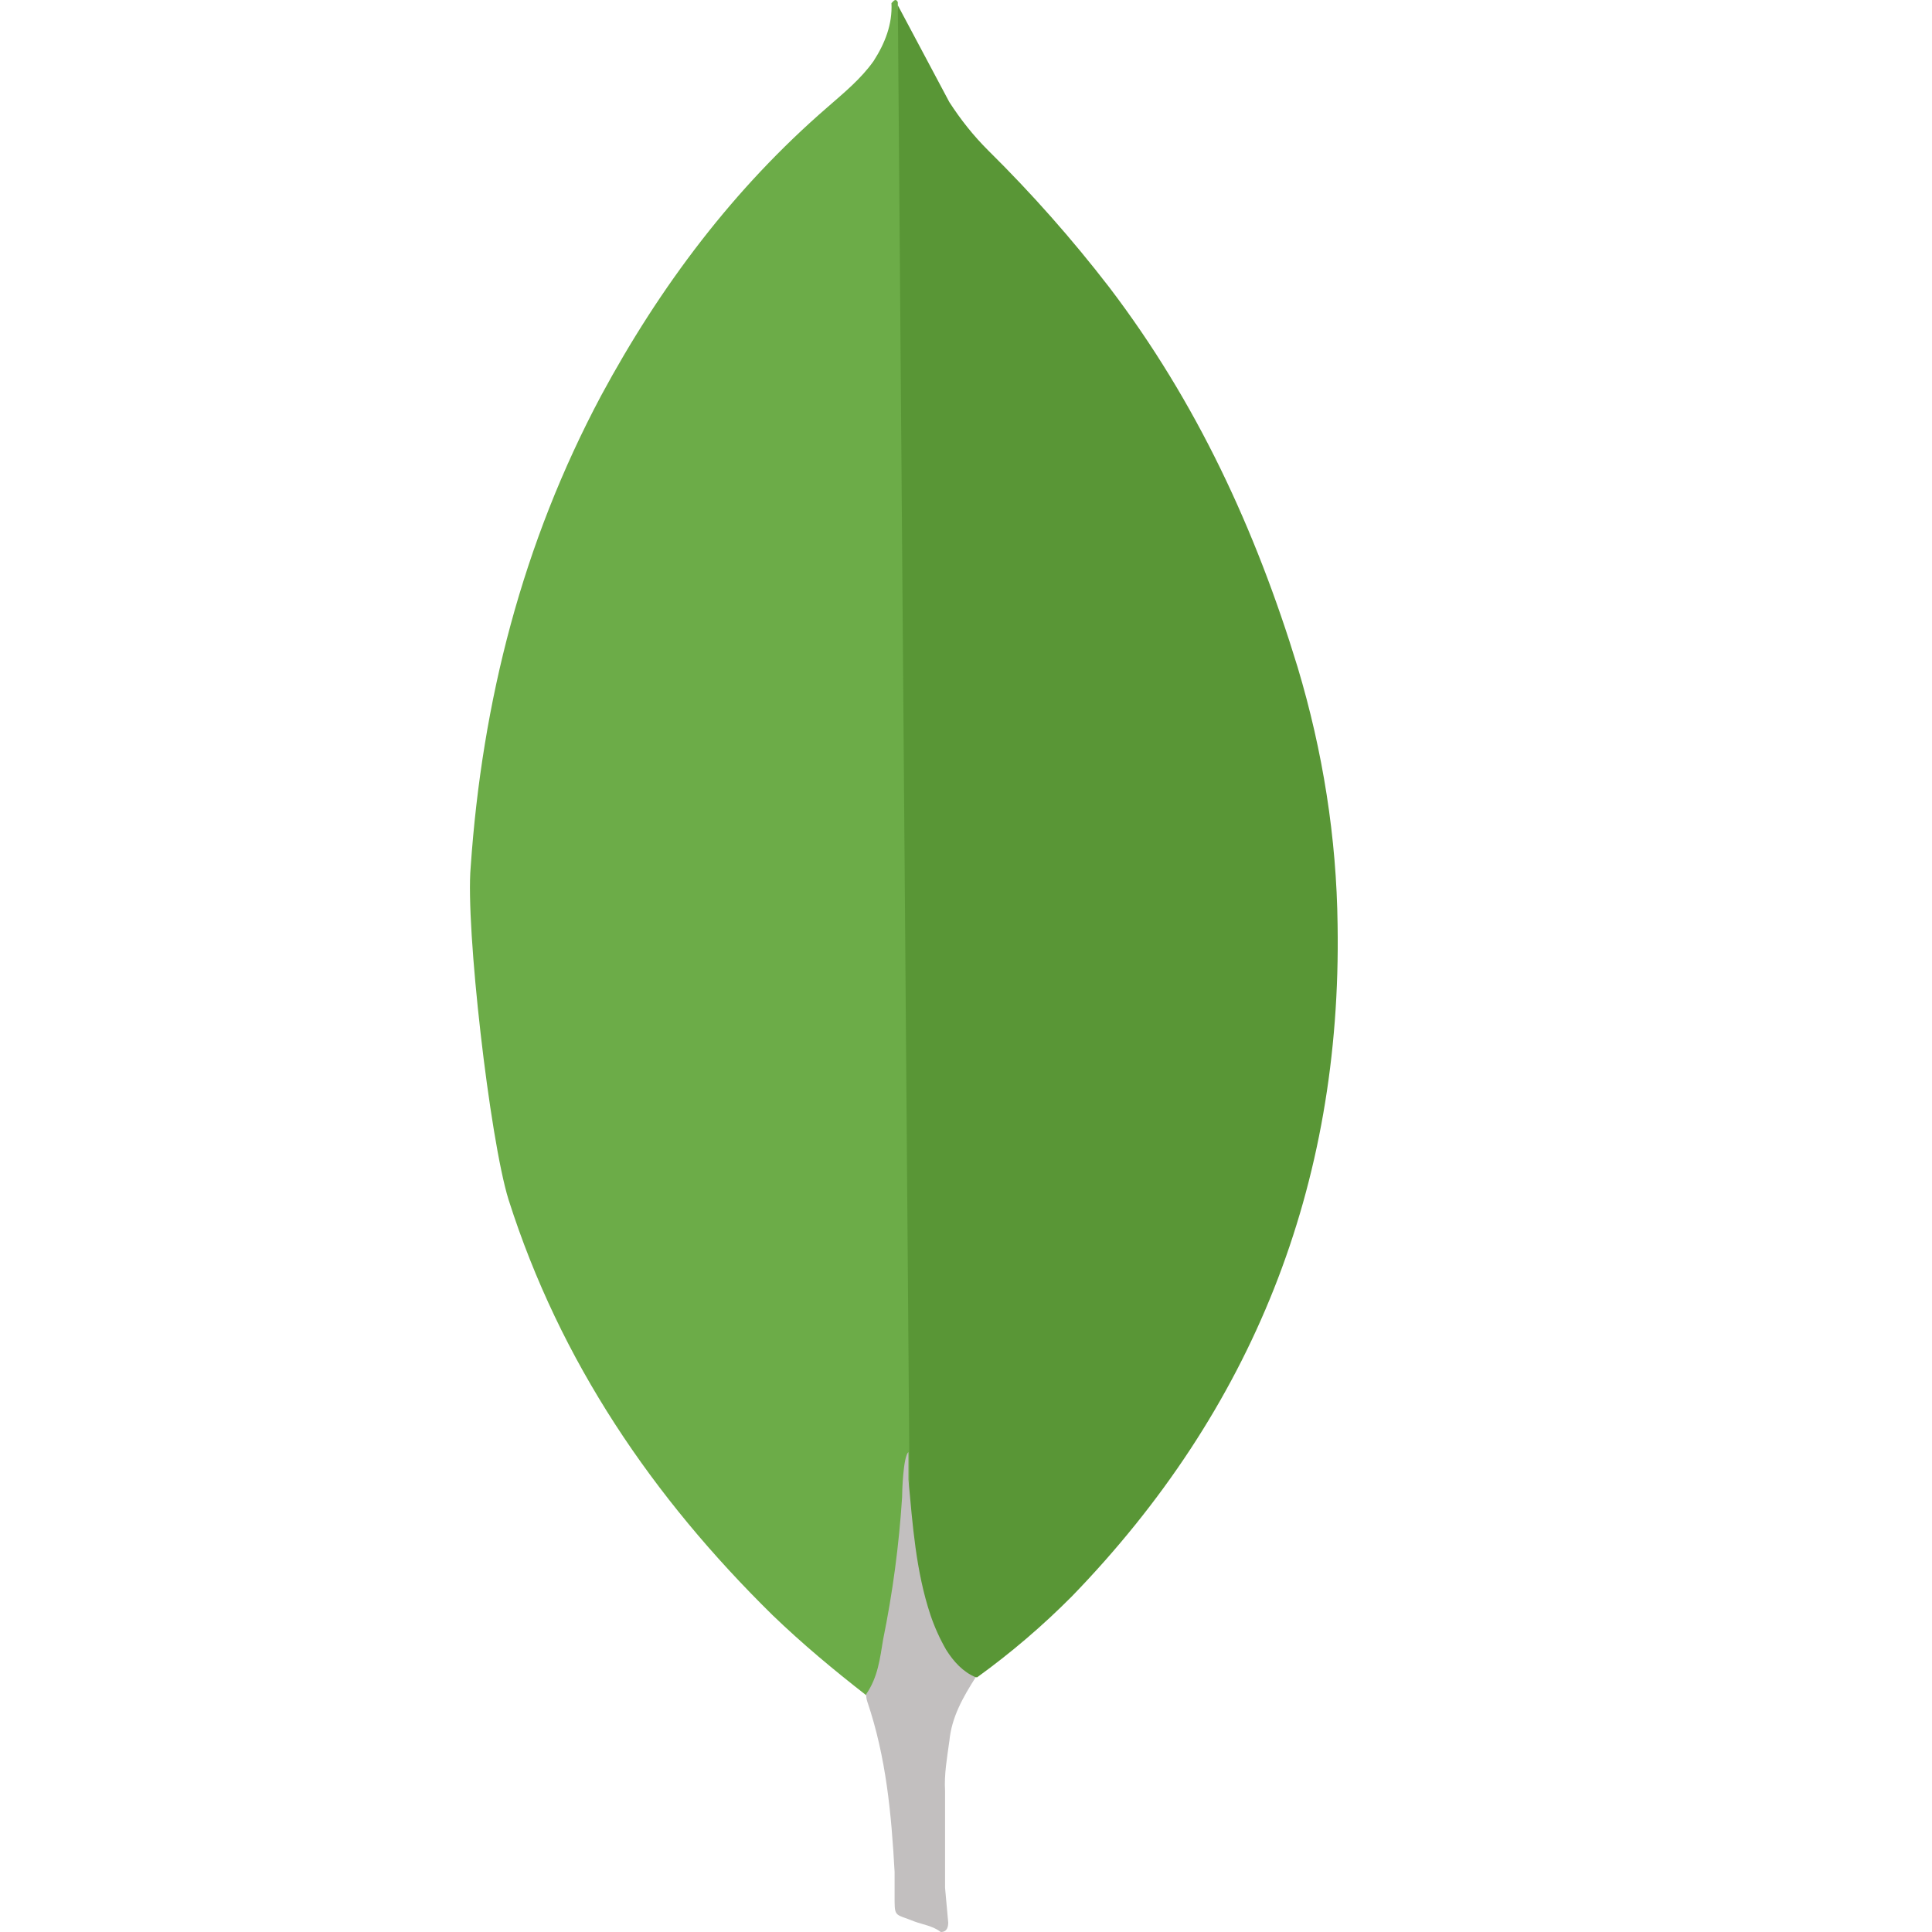<svg width="74" height="74" viewBox="0 0 74 74" fill="none" xmlns="http://www.w3.org/2000/svg">
<path d="M34.388 0.202L36.362 3.911C36.806 4.596 37.287 5.201 37.854 5.766C39.515 7.406 41.063 9.156 42.488 11.005C45.834 15.399 48.09 20.278 49.702 25.555C50.669 28.778 51.194 32.084 51.233 35.428C51.395 45.424 47.968 54.008 41.059 61.141C39.935 62.272 38.721 63.31 37.428 64.244C36.744 64.244 36.42 63.719 36.138 63.236C35.624 62.34 35.282 61.356 35.13 60.334C34.887 59.125 34.728 57.916 34.806 56.667V56.103C34.751 55.982 34.147 0.487 34.388 0.202Z" fill="#599636"/>
<path d="M34.388 0.08C34.307 -0.082 34.226 0.04 34.145 0.119C34.184 0.928 33.902 1.65 33.46 2.339C32.975 3.023 32.332 3.548 31.687 4.112C28.103 7.215 25.282 10.964 23.023 15.156C20.017 20.798 18.467 26.845 18.028 33.211C17.827 35.507 18.754 43.609 19.478 45.947C21.453 52.153 25 57.353 29.594 61.867C30.723 62.954 31.93 63.962 33.178 64.931C33.541 64.931 33.581 64.607 33.664 64.367C33.823 63.852 33.944 63.327 34.027 62.794L34.836 56.75L34.388 0.08Z" fill="#6CAC48"/>
<path d="M36.362 66.7C36.443 65.775 36.887 65.007 37.371 64.242C36.885 64.041 36.524 63.641 36.242 63.194C35.999 62.772 35.798 62.327 35.641 61.865C35.077 60.172 34.956 58.396 34.795 56.667V55.619C34.593 55.781 34.552 57.15 34.552 57.353C34.434 59.182 34.192 60.999 33.826 62.794C33.706 63.52 33.625 64.244 33.178 64.889C33.178 64.97 33.178 65.051 33.218 65.171C33.944 67.308 34.143 69.484 34.265 71.701V72.511C34.265 73.477 34.226 73.274 35.028 73.598C35.352 73.718 35.713 73.76 36.036 74C36.279 74 36.319 73.799 36.319 73.637L36.198 72.307V68.598C36.159 67.951 36.279 67.308 36.36 66.702L36.362 66.7Z" fill="#C2BFBF"/>
</svg>
